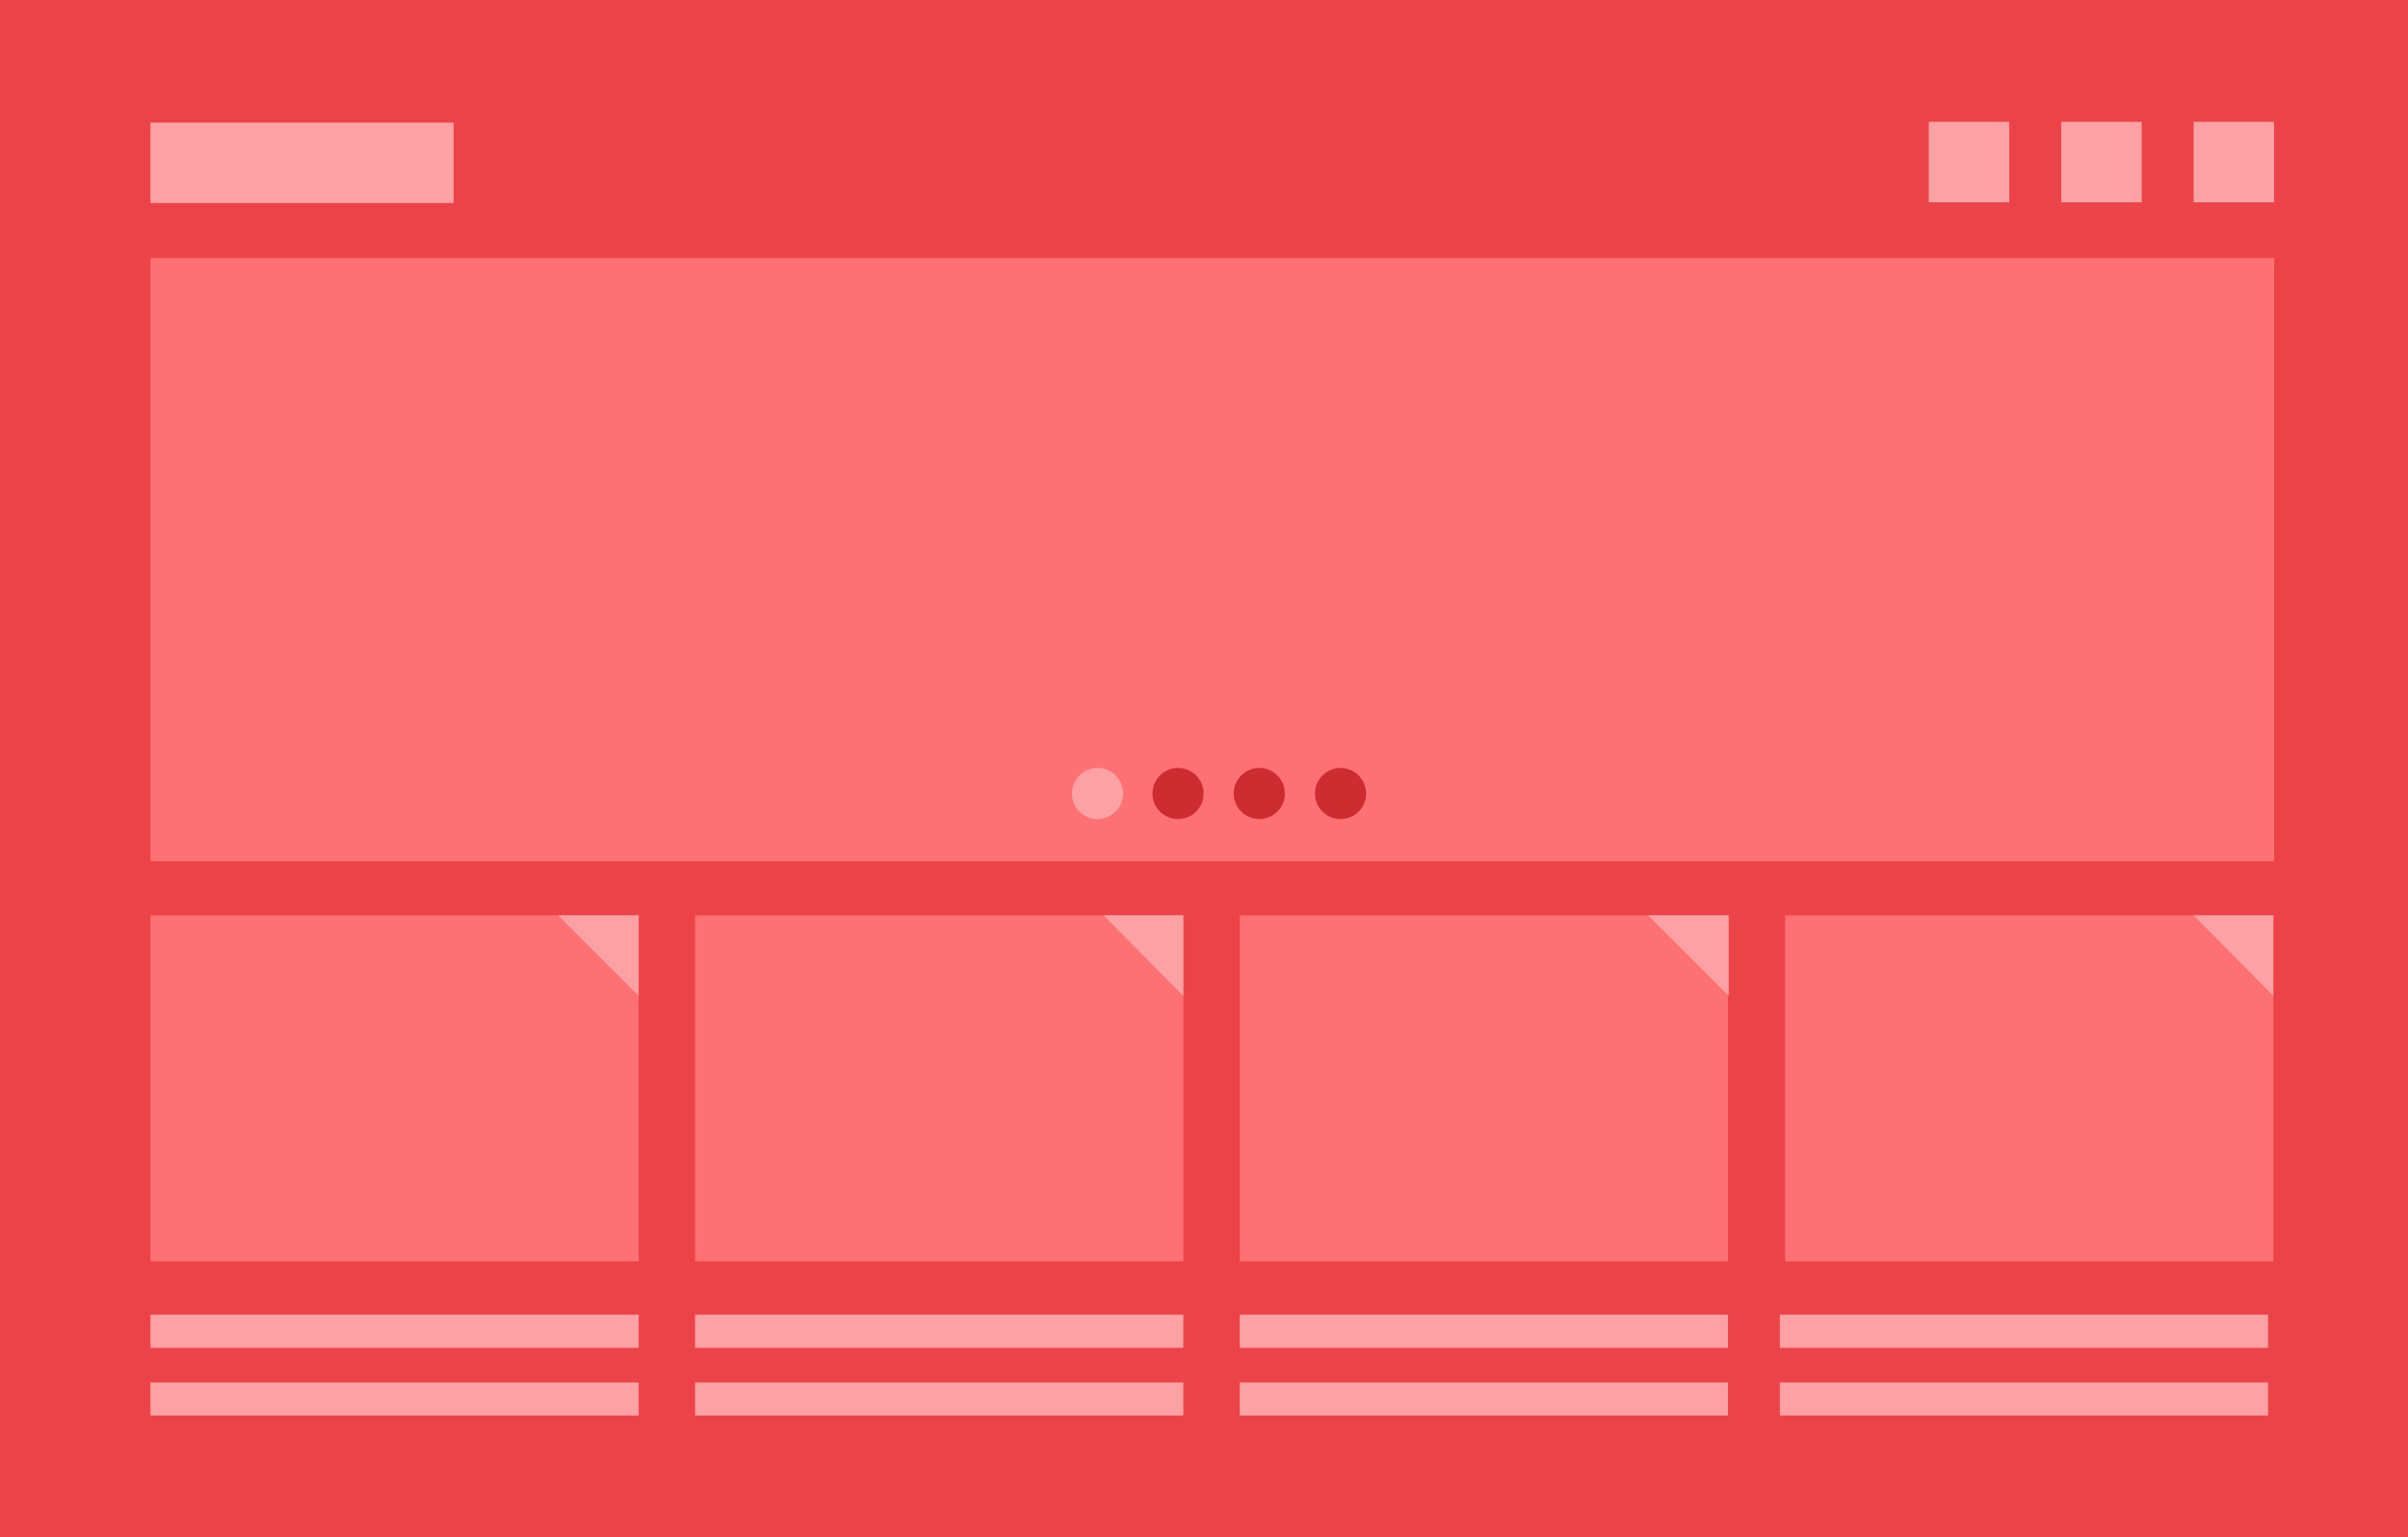 <?xml version="1.0" encoding="utf-8"?>
<!-- Generator: Adobe Illustrator 17.0.0, SVG Export Plug-In . SVG Version: 6.00 Build 0)  -->
<!DOCTYPE svg PUBLIC "-//W3C//DTD SVG 1.1//EN" "http://www.w3.org/Graphics/SVG/1.1/DTD/svg11.dtd">
<svg version="1.1" id="Layer_1" xmlns="http://www.w3.org/2000/svg" xmlns:xlink="http://www.w3.org/1999/xlink" x="0px" y="0px"
	 width="320.1px" height="204.4px" viewBox="0 0 320.1 204.4" style="enable-background:new 0 0 320.1 204.4;" xml:space="preserve"
	>
<style type="text/css">
	.st0{fill:#2DCC70;}
	.st1{fill:#20A056;}
	.st2{fill:#0D7F3B;}
	.st3{fill:#F75A92;}
	.st4{fill:#CC3E78;}
	.st5{fill:#B22465;}
	.st6{fill:#FFFFFF;}
	.st7{fill:#FC9D0E;}
	.st8{fill:#D87600;}
	.st9{fill:#B25D00;}
	.st10{fill:#217CCE;}
	.st11{fill:#0063AD;}
	.st12{fill:#005182;}
	.st13{fill:#353E4C;}
	.st14{fill:#1A2433;}
	.st15{fill:#050B14;}
	.st16{fill:#FFFFFF;stroke:#FFFFFF;stroke-miterlimit:10;}
	.st17{fill:#272727;}
	.st18{fill:#EC4348;}
	.st19{fill:#FD7174;}
	.st20{fill:#FCA2A4;}
	.st21{fill:#CD2C31;}
	.st22{fill:none;stroke:#FFFFFF;stroke-width:3;stroke-miterlimit:10;}
	.st23{fill:none;stroke:#FFFFFF;stroke-width:2;stroke-miterlimit:10;}
</style>
<g>
	<rect x="0" y="0" class="st18" width="320.1" height="204.4"/>
	<g>
		<rect x="20" y="34.3" class="st19" width="282.3" height="80.2"/>
		<rect x="20" y="16.3" class="st20" width="40.3" height="10.7"/>
		<rect x="274" y="16.2" class="st20" width="10.7" height="10.7"/>
		<rect x="256.4" y="16.2" class="st20" width="10.7" height="10.7"/>
		<rect x="291.6" y="16.2" class="st20" width="10.7" height="10.7"/>
		<rect x="20" y="121.7" class="st19" width="64.9" height="46"/>
		<rect x="92.4" y="121.7" class="st19" width="64.9" height="46"/>
		<rect x="164.8" y="121.7" class="st19" width="64.9" height="46"/>
		<rect x="237.3" y="121.7" class="st19" width="64.9" height="46"/>
		<polygon class="st20" points="74.2,121.7 84.9,121.7 84.9,132.4 		"/>
		<polygon class="st20" points="146.7,121.7 157.3,121.7 157.3,132.4 		"/>
		<polygon class="st20" points="219.1,121.7 229.8,121.7 229.8,132.4 		"/>
		<polygon class="st20" points="291.6,121.7 302.2,121.7 302.2,132.4 		"/>
		<g>
			<rect x="20" y="183.8" class="st20" width="64.9" height="4.4"/>
			<rect x="20" y="174.8" class="st20" width="64.9" height="4.4"/>
		</g>
		<g>
			<rect x="92.4" y="183.8" class="st20" width="64.9" height="4.4"/>
			<rect x="92.4" y="174.8" class="st20" width="64.9" height="4.4"/>
		</g>
		<g>
			<rect x="164.8" y="183.8" class="st20" width="64.9" height="4.4"/>
			<rect x="164.8" y="174.8" class="st20" width="64.9" height="4.4"/>
		</g>
		<g>
			<rect x="236.6" y="183.8" class="st20" width="64.9" height="4.4"/>
			<rect x="236.6" y="174.8" class="st20" width="64.9" height="4.4"/>
		</g>
		<g>
			<circle class="st20" cx="145.9" cy="105.5" r="3.4"/>
			<circle class="st21" cx="167.4" cy="105.5" r="3.4"/>
			<circle class="st21" cx="156.6" cy="105.5" r="3.4"/>
			<circle class="st21" cx="178.2" cy="105.5" r="3.4"/>
		</g>
	</g>
</g>
</svg>
